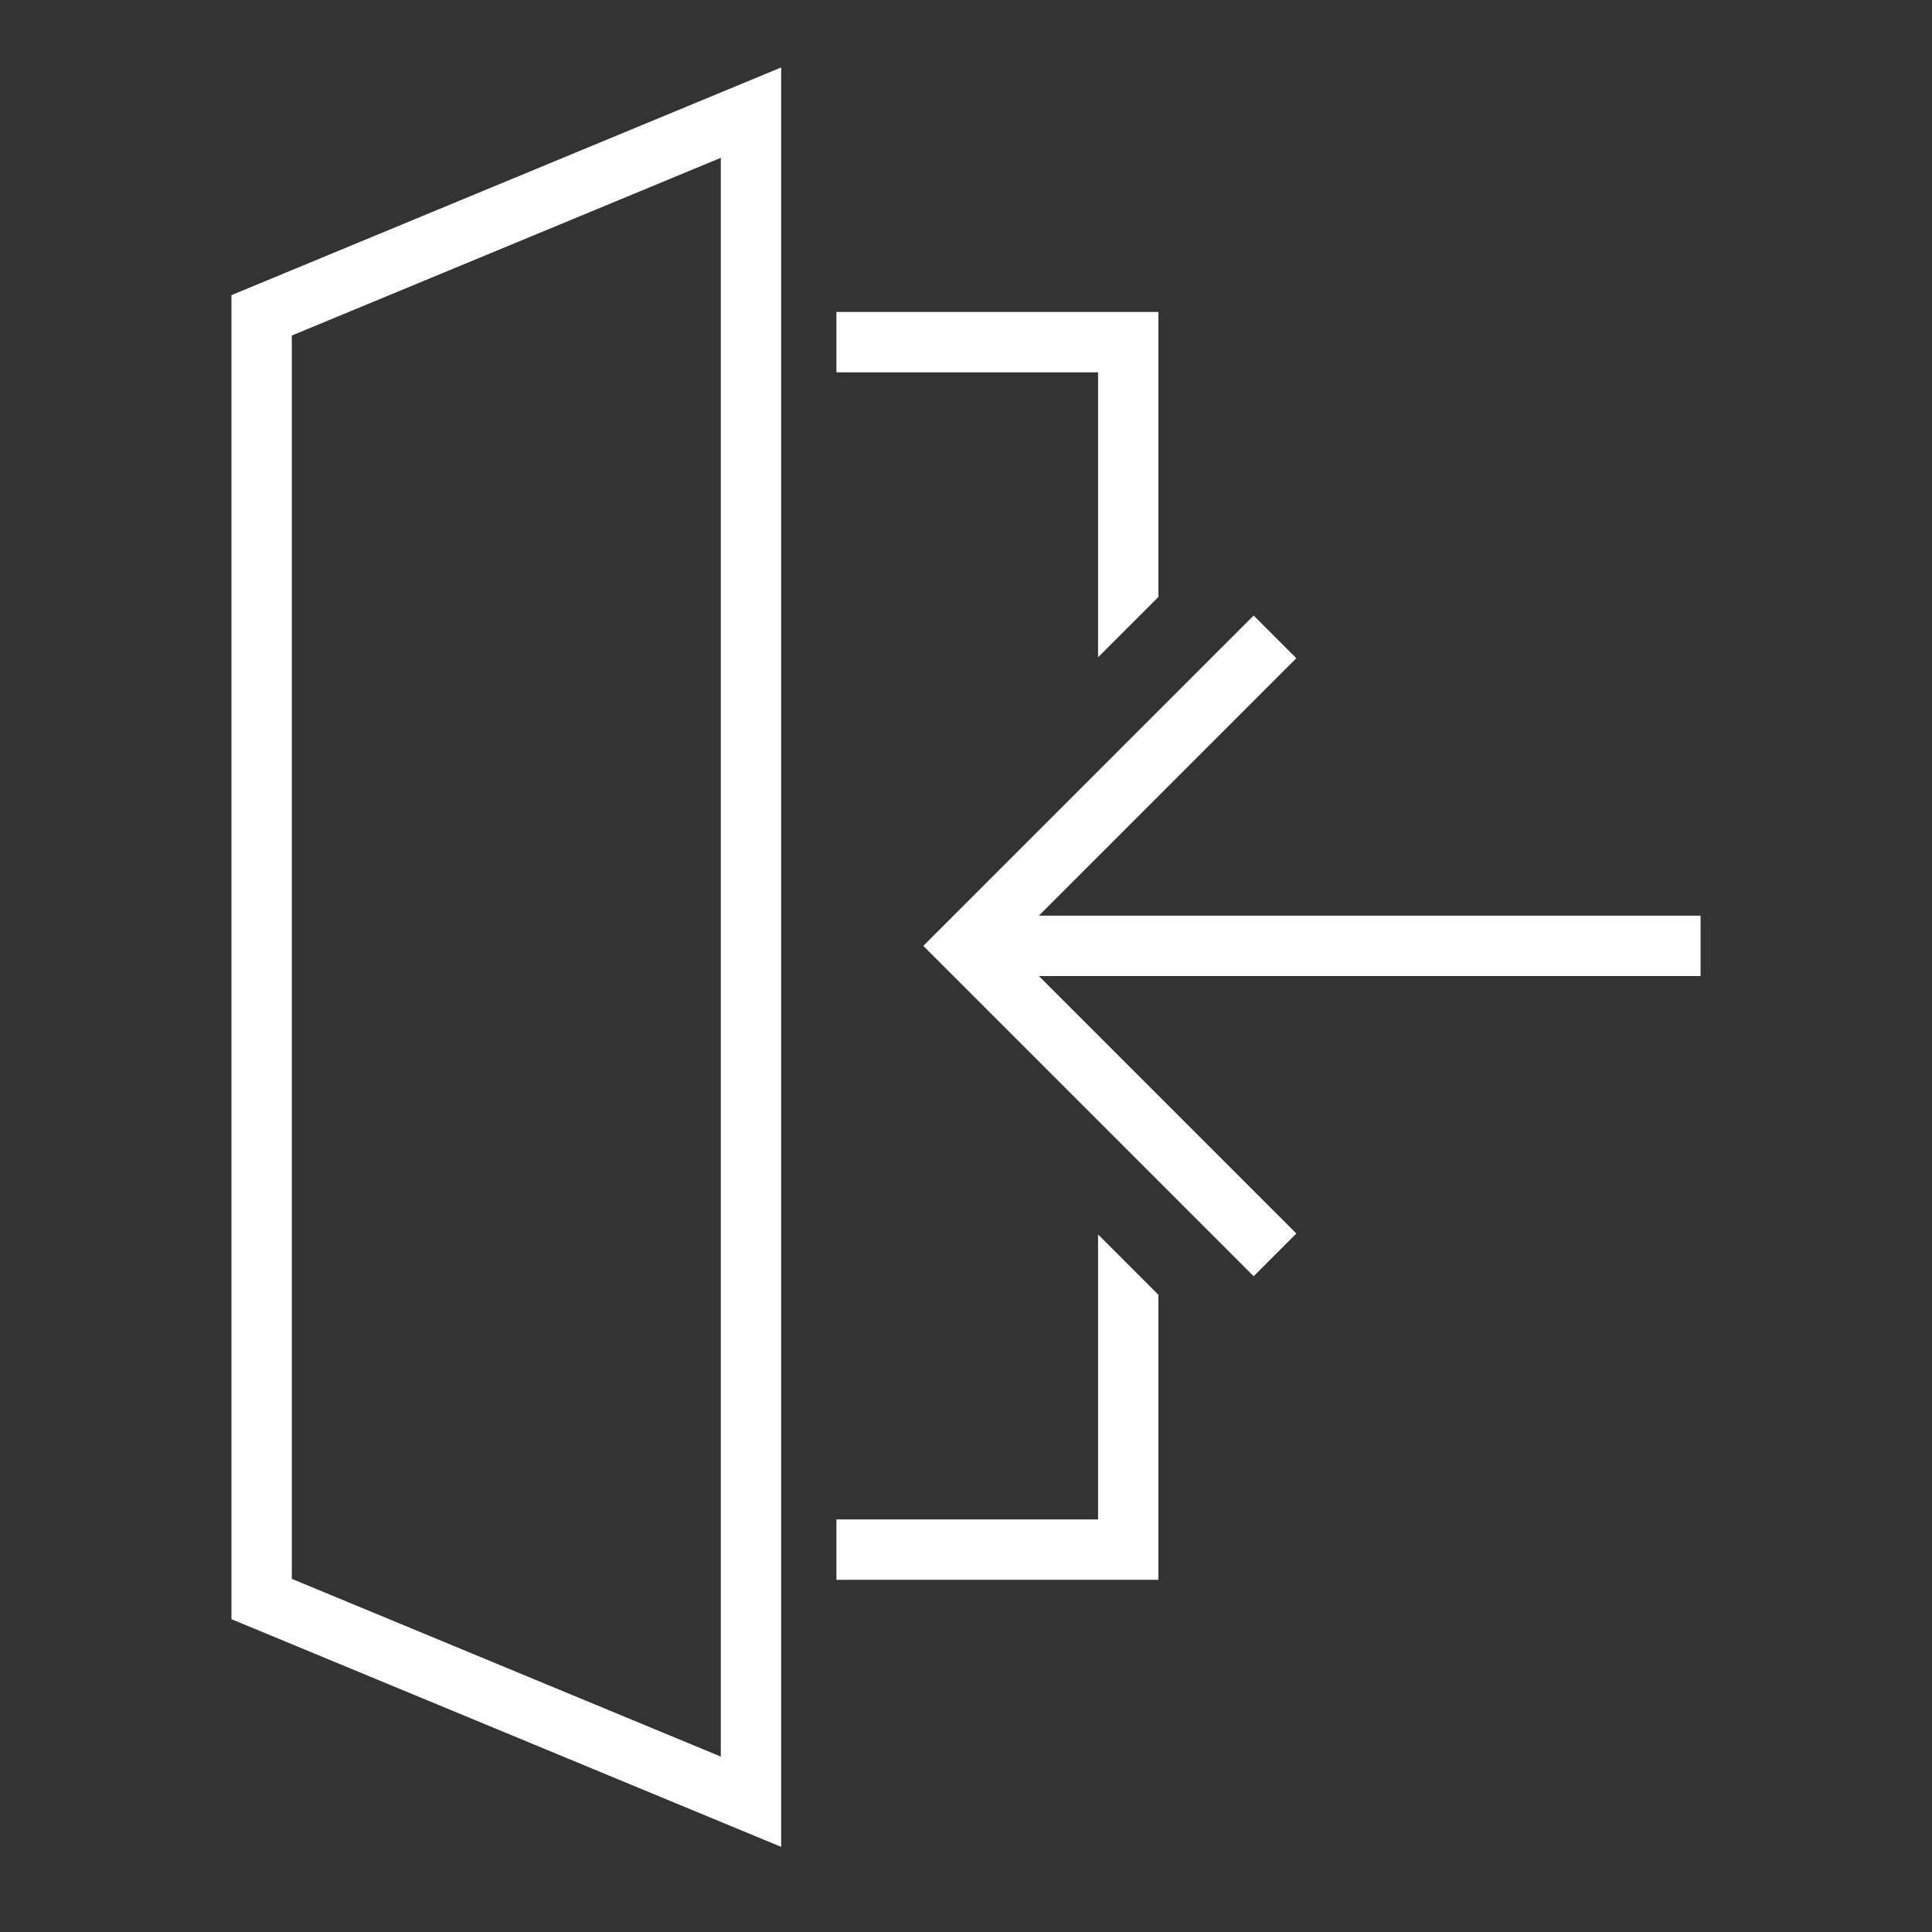 <svg width="96" height="96" xmlns="http://www.w3.org/2000/svg" xmlns:xlink="http://www.w3.org/1999/xlink" xml:space="preserve" overflow="hidden"><rect width="100%" height="100%" fill="#333333" stroke="none"/><defs><clipPath id="clip0"><rect x="509" y="119" width="96" height="96"/></clipPath></defs><g clip-path="url(#clip0)" transform="translate(-509 -119)"><path d="M521 199.122 547.316 210.022 547.316 123.1 521 134ZM523 135.339 545.316 126.094 545.316 207.032 523 197.786Z" stroke="#FFFFFF" fill="#FFFFFF"/><path d="M564.062 150.453 566.062 148.453 566.062 135 551.062 135 551.062 137 564.062 137 564.062 150.453Z" stroke="#FFFFFF" fill="#FFFFFF"/><path d="M564.062 195 551.062 195 551.062 197 566.062 197 566.062 183.547 564.062 181.547 564.062 195Z" stroke="#FFFFFF" fill="#FFFFFF"/><path d="M572.707 151.707 571.293 150.293 555.586 166 571.293 181.707 572.707 180.293 559.431 167.017C559.427 167.013 559.427 167.007 559.431 167.003 559.433 167.001 559.435 167 559.438 167L593 167 593 165 559.438 165C559.432 165 559.428 164.995 559.428 164.99 559.428 164.987 559.429 164.985 559.431 164.983Z" stroke="#FFFFFF" fill="#FFFFFF"/></g></svg>
